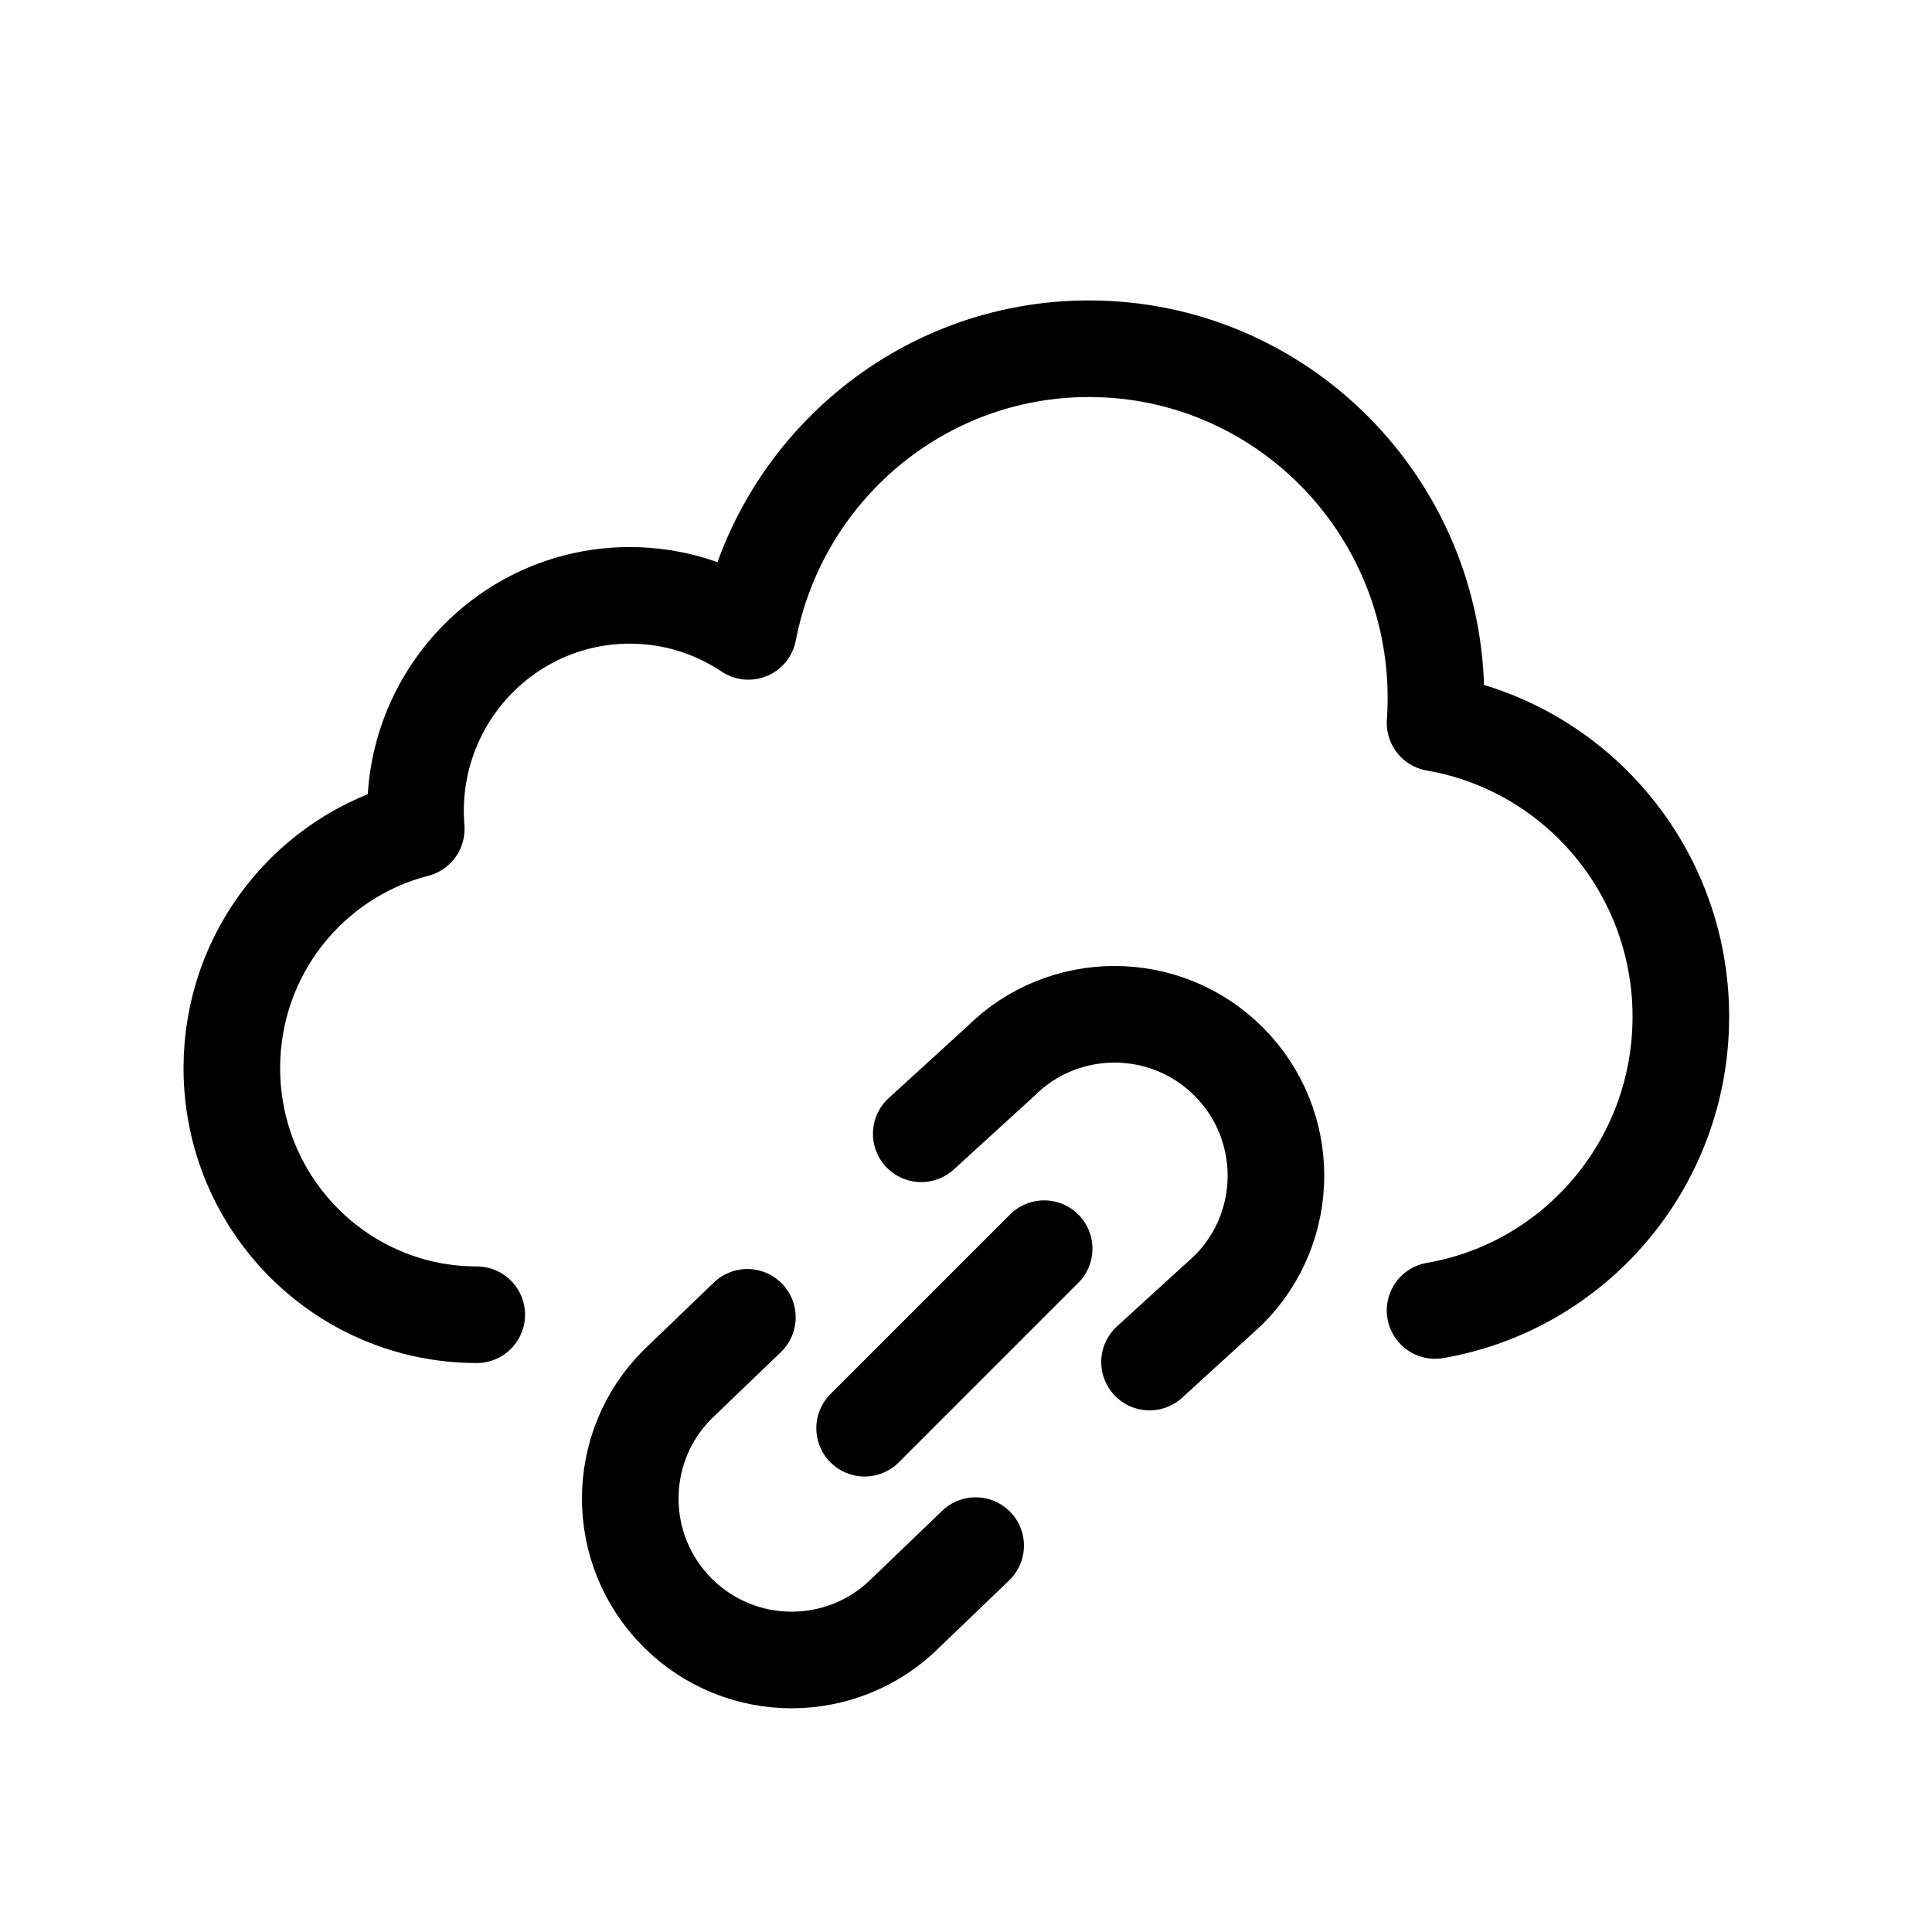 <svg width="100" height="100" viewBox="0 0 100 100" fill="none" xmlns="http://www.w3.org/2000/svg">
<path d="M24.676 68.05C17.675 68.05 12 62.335 12 55.284C12 49.322 16.058 44.315 21.544 42.911C21.52 42.606 21.507 42.298 21.507 41.986C21.507 35.817 26.473 30.816 32.599 30.816C34.868 30.816 36.978 31.503 38.736 32.681C40.337 24.345 47.622 18.05 56.366 18.05C66.284 18.05 74.324 26.147 74.324 36.135C74.324 36.567 74.309 36.996 74.279 37.42C81.502 38.662 87 44.997 87 52.625C87 60.253 81.502 66.588 74.279 67.83" stroke="black" stroke-width="5" stroke-linecap="round" stroke-linejoin="round"/>
<path d="M47.684 58.684L51.779 54.946C55.042 51.684 60.332 51.684 63.595 54.946C66.858 58.209 66.858 63.499 63.595 66.762L59.5 70.5" stroke="black" stroke-width="5" stroke-linecap="round"/>
<path d="M50.5 80L46.884 83.473C43.621 86.736 38.331 86.736 35.069 83.473C31.806 80.21 31.806 74.92 35.069 71.657L38.684 68.184" stroke="black" stroke-width="5" stroke-linecap="round"/>
<line x1="54.046" y1="64.631" x2="44.753" y2="73.924" stroke="black" stroke-width="5" stroke-linecap="round"/>
</svg>
